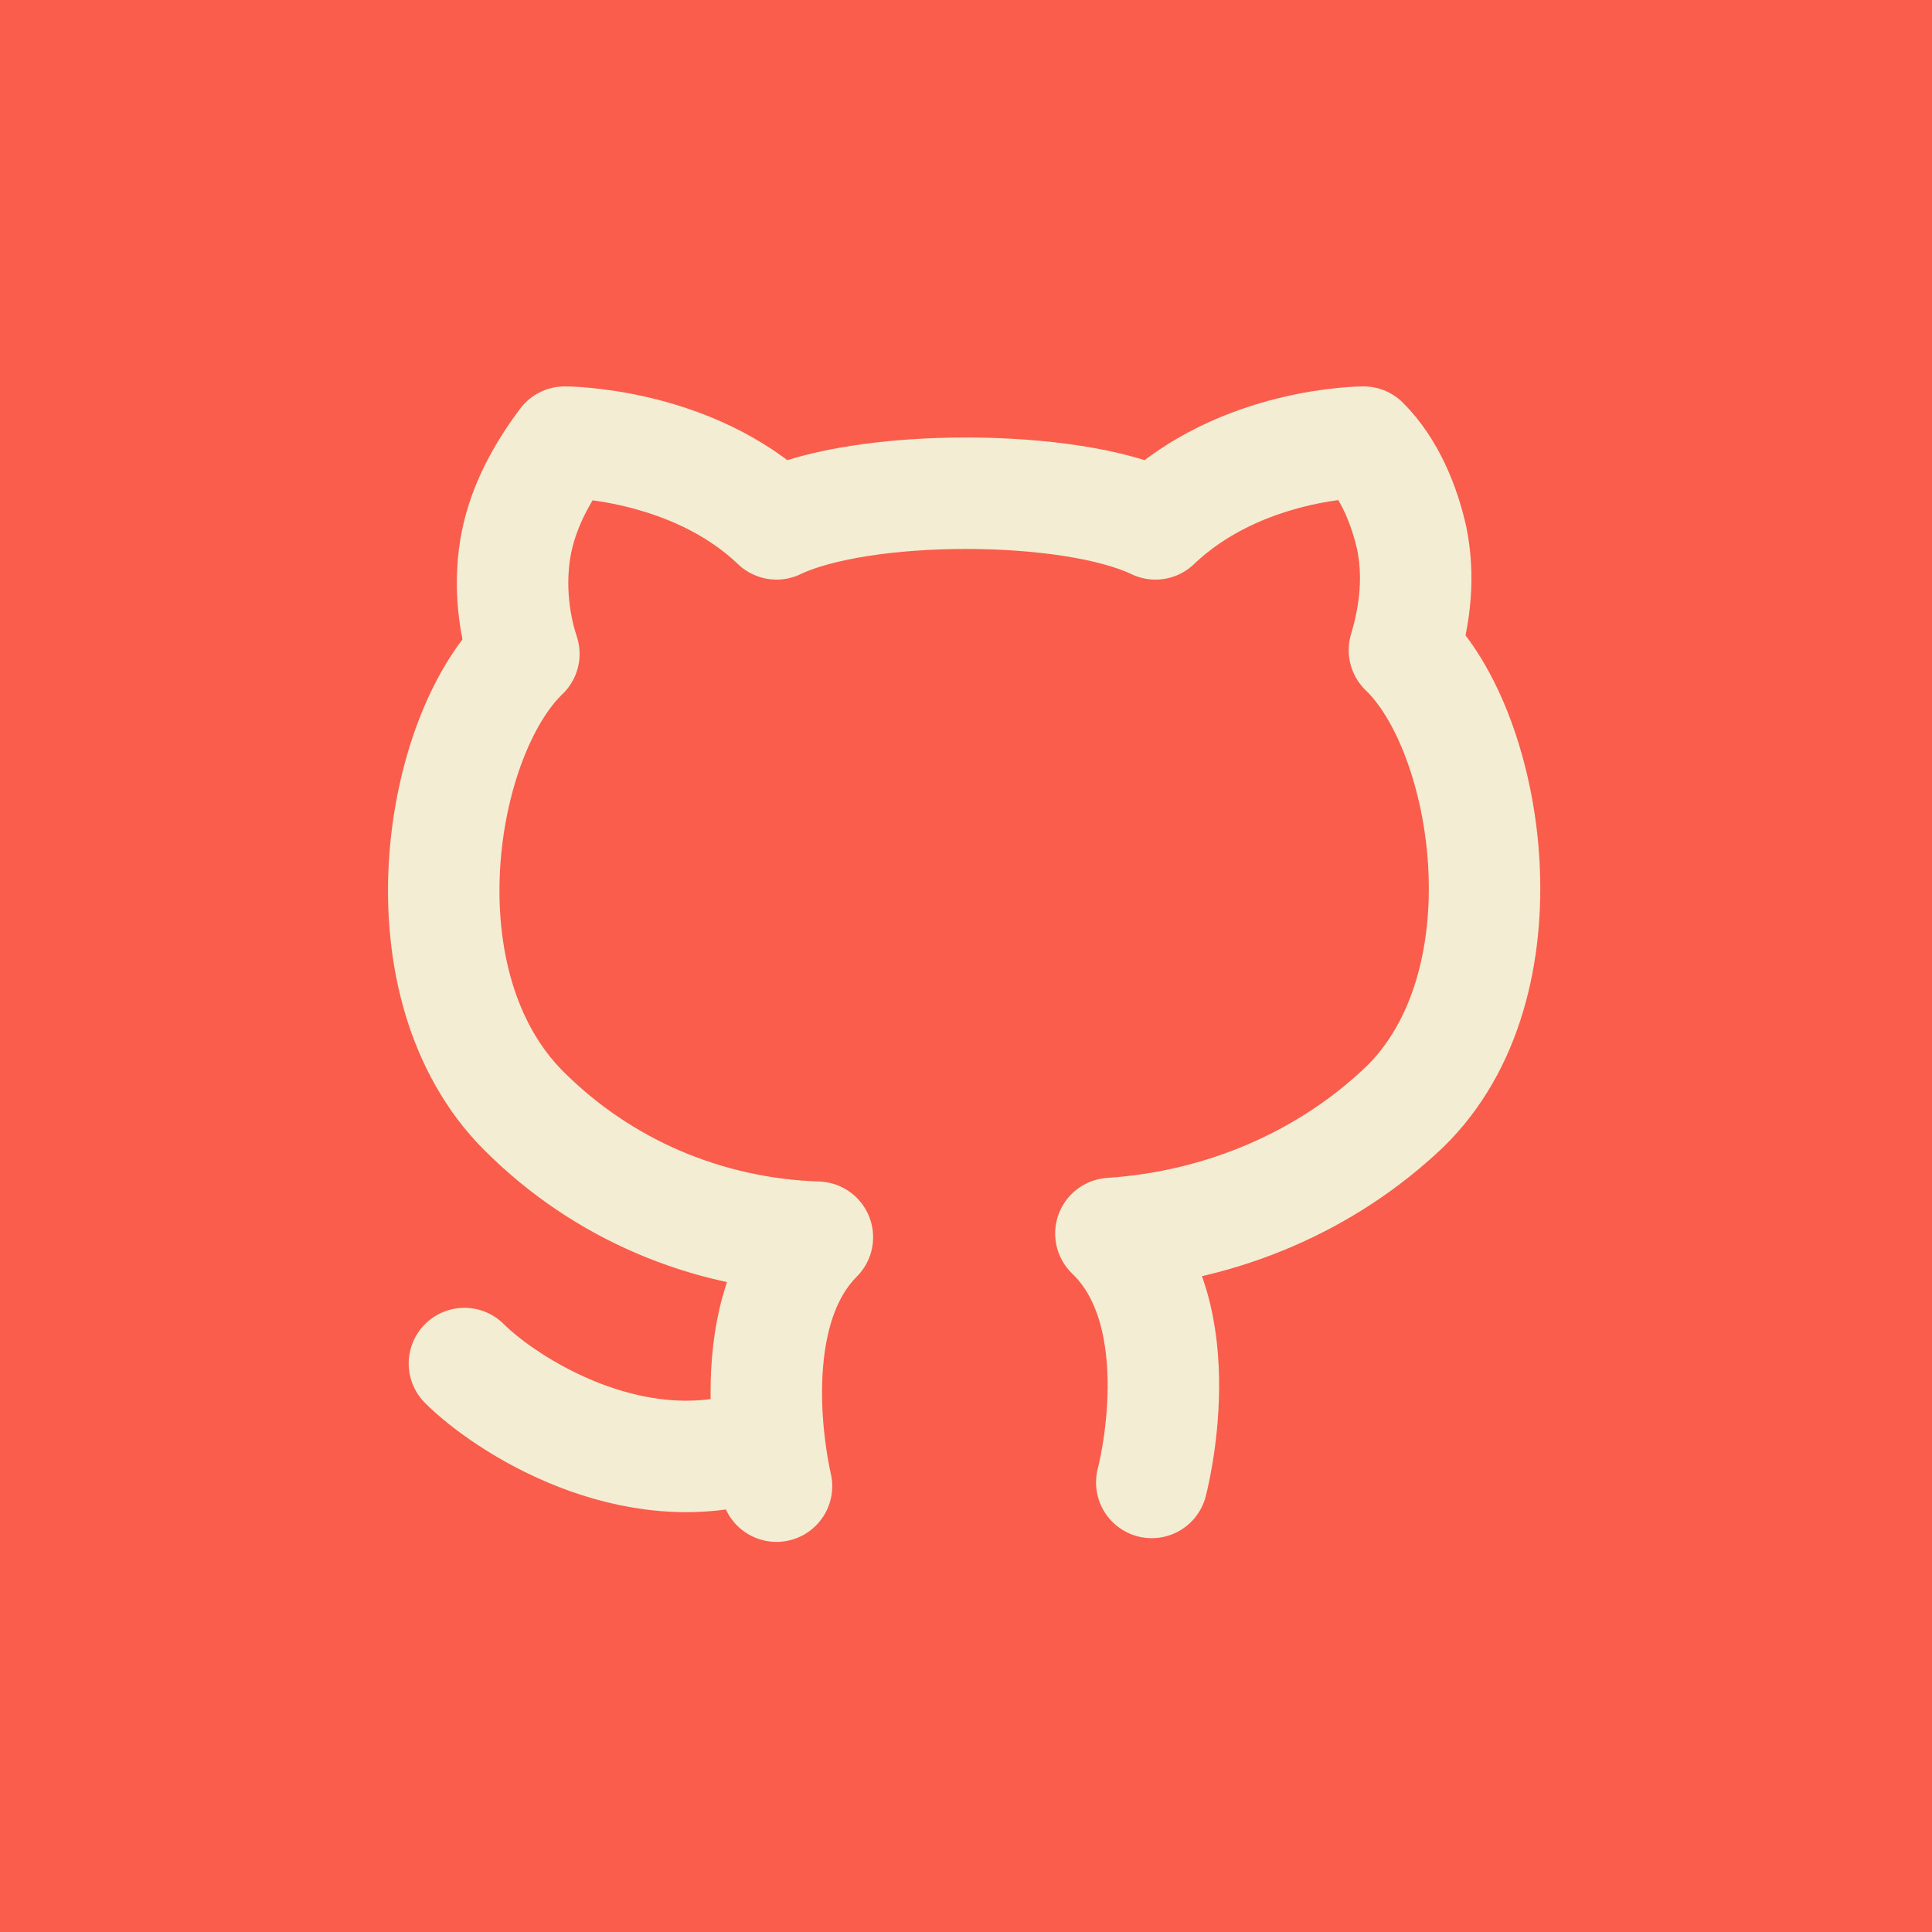 <?xml version="1.0" encoding="utf-8"?>
<!-- Generator: Adobe Illustrator 23.1.0, SVG Export Plug-In . SVG Version: 6.00 Build 0)  -->
<svg version="1.1" id="Layer_1" xmlns="http://www.w3.org/2000/svg" xmlns:xlink="http://www.w3.org/1999/xlink" x="0px" y="0px"
	 viewBox="0 0 52 52" style="enable-background:new 0 0 52 52;" xml:space="preserve">
<style type="text/css">
	.st0{fill:#FA5D4C;}
	.st1{fill:none;stroke:#F3EDD3;stroke-width:3;stroke-linecap:round;stroke-linejoin:round;stroke-miterlimit:10;}
	.st2{fill:#F3EDD3;}
</style>
<rect class="st0" width="52" height="52"/>
<g>
	<path class="st1" d="M20.4,38.9c-3.4,1.1-6.8-1.1-7.9-2.2 M20.9,40c0,0-1.1-4.5,1.1-6.7c-3-0.1-5.8-1.3-7.9-3.4
		c-3.4-3.4-2.3-10.1,0-12.3c-0.3-0.9-0.4-2-0.2-3c0.2-1,0.7-1.9,1.3-2.7c0,0,3.4,0,5.7,2.2c2.3-1.1,7.9-1.1,10.2,0
		c2.3-2.2,5.6-2.2,5.6-2.2c0.7,0.7,1.1,1.7,1.3,2.6c0.2,1,0.1,2-0.2,3c2.3,2.2,3.4,9,0,12.3c-2.1,2-4.9,3.2-7.9,3.4
		c2.3,2.2,1.1,6.7,1.1,6.7"/>
</g>
</svg>
